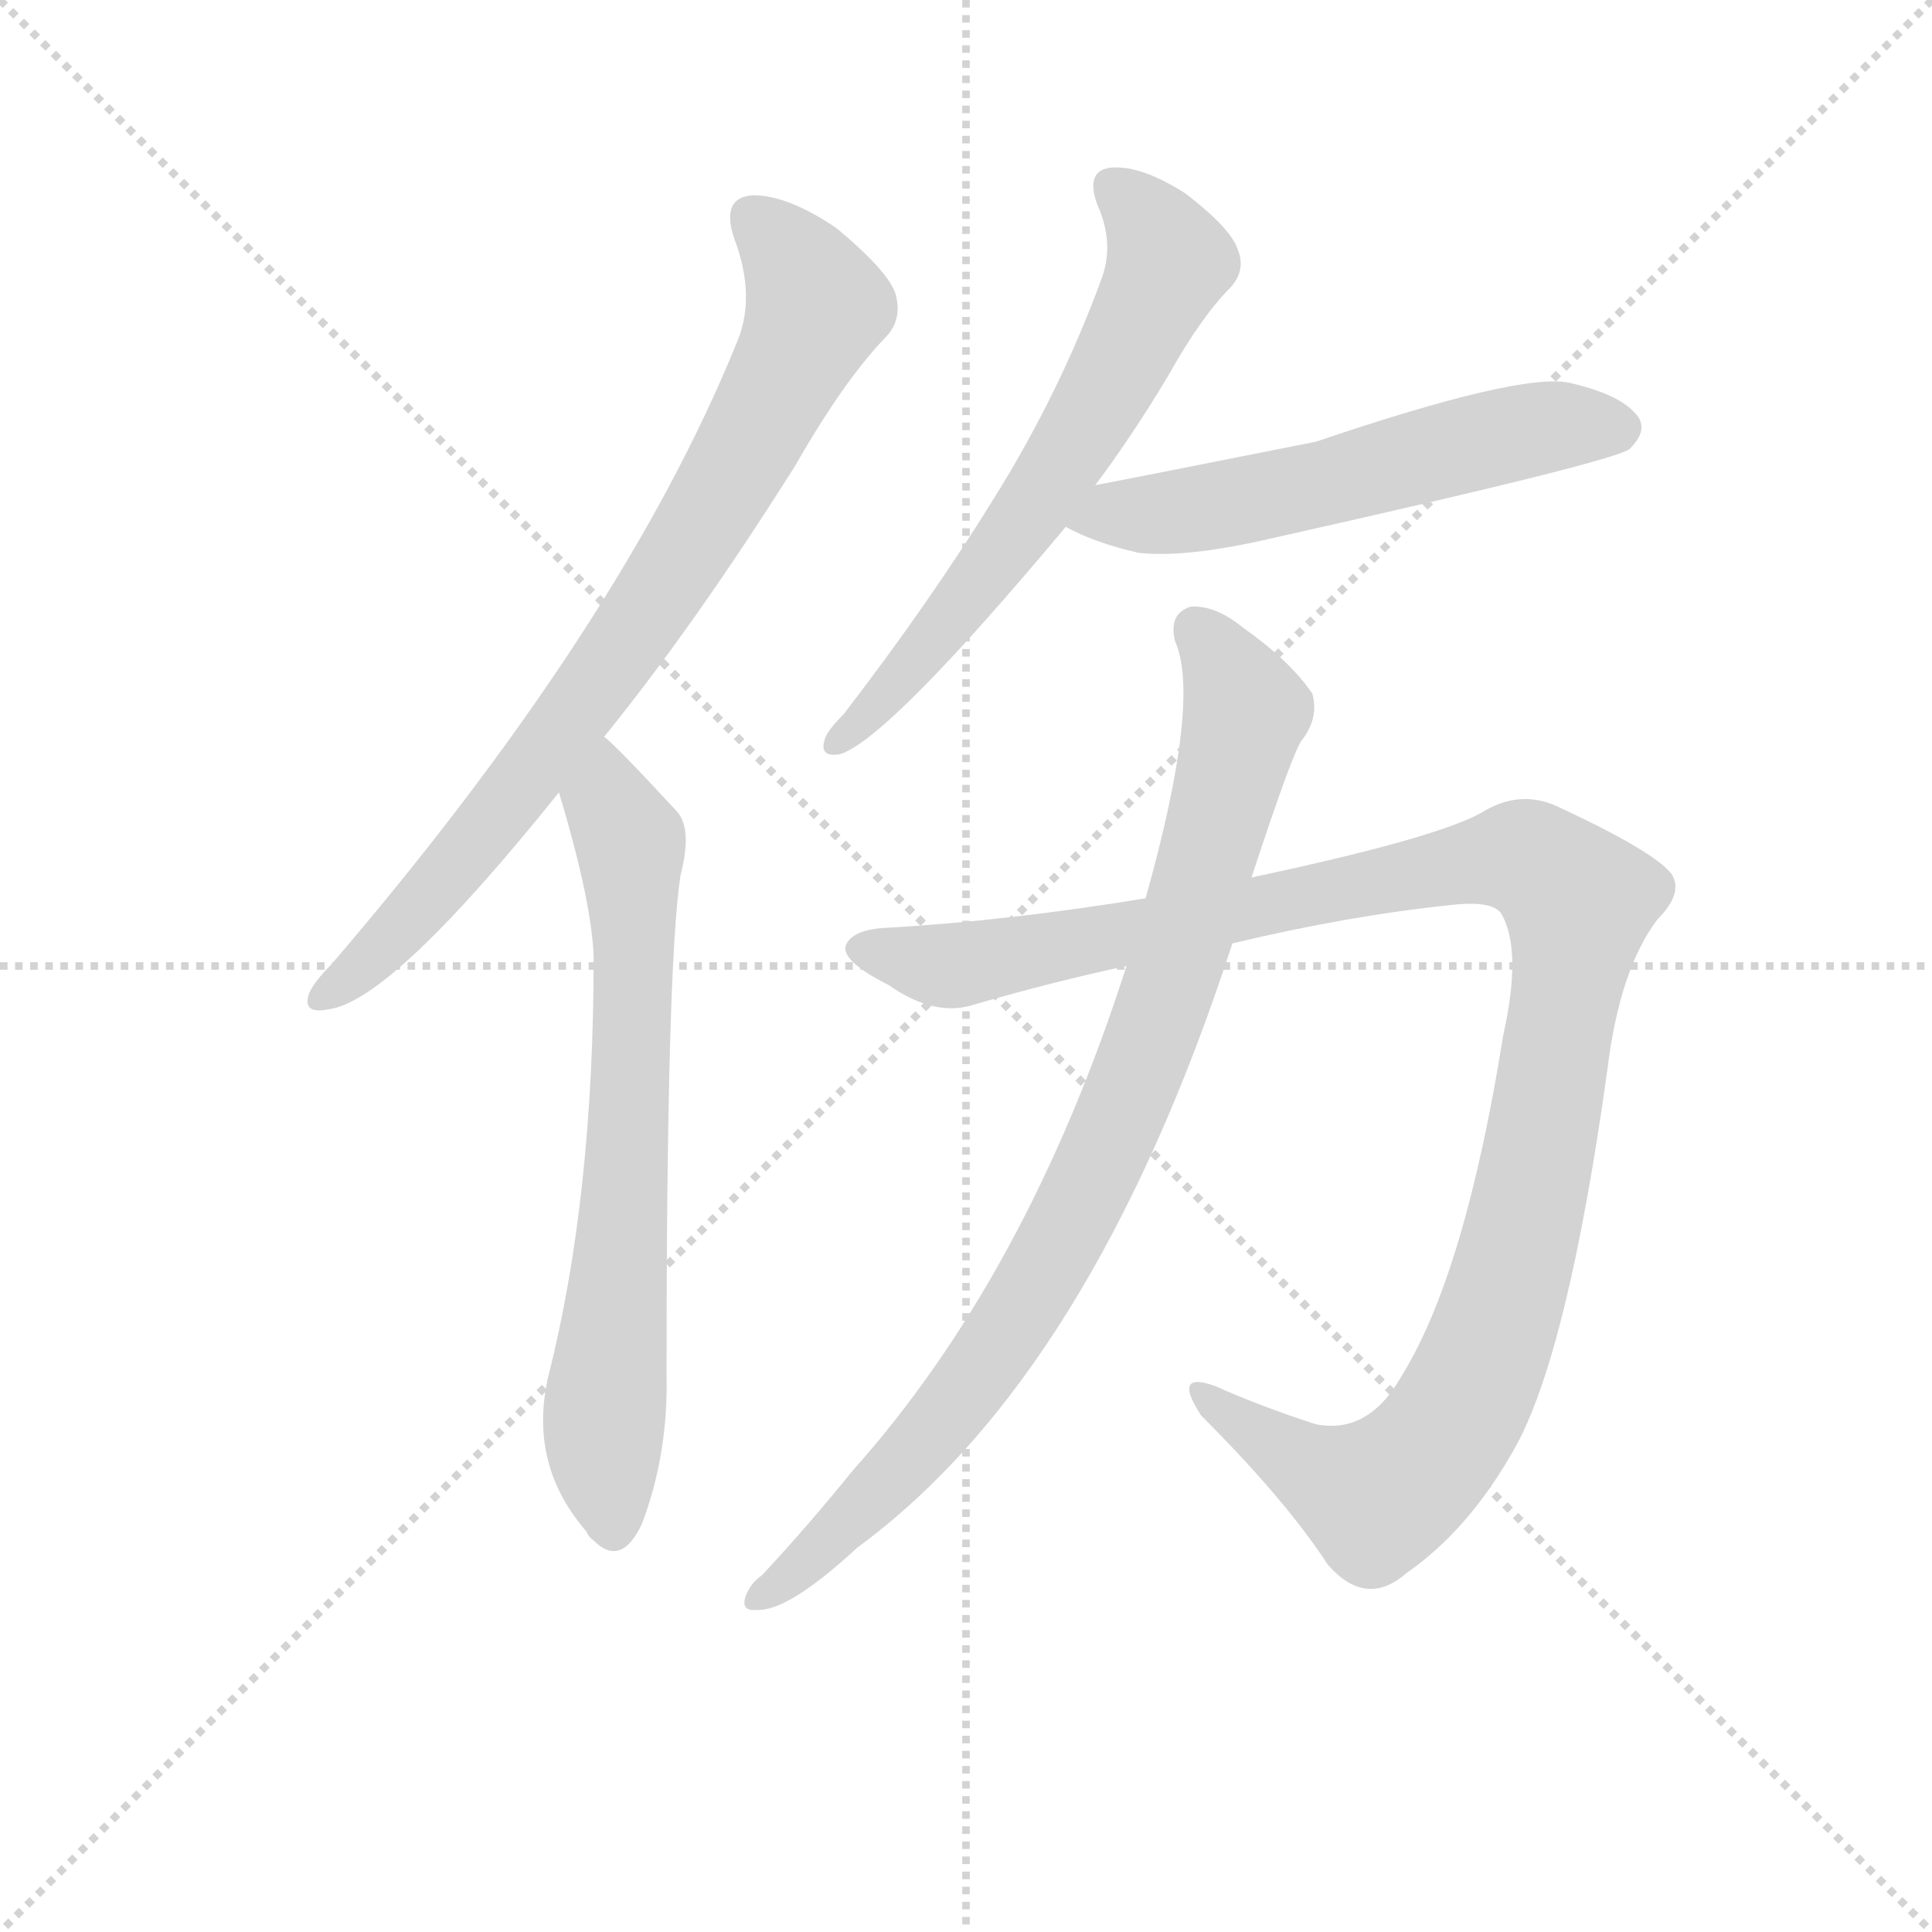 <svg version="1.1" viewBox="0 0 1024 1024" xmlns="http://www.w3.org/2000/svg">
  <g stroke="lightgray" stroke-dasharray="1,1" stroke-width="1" transform="scale(4, 4)">
    <line x1="0" y1="0" x2="256" y2="256"></line>
    <line x1="256" y1="0" x2="0" y2="256"></line>
    <line x1="128" y1="0" x2="128" y2="256"></line>
    <line x1="0" y1="128" x2="256" y2="128"></line>
  </g>
<g transform="scale(0.92, -0.92) translate(60, -900)">
   <style type="text/css">
    @keyframes keyframes0 {
      from {
       stroke: blue;
       stroke-dashoffset: 809;
       stroke-width: 128;
       }
       72% {
       animation-timing-function: step-end;
       stroke: blue;
       stroke-dashoffset: 0;
       stroke-width: 128;
       }
       to {
       stroke: black;
       stroke-width: 1024;
       }
       }
       #make-me-a-hanzi-animation-0 {
         animation: keyframes0 0.908s both;
         animation-delay: 0s;
         animation-timing-function: linear;
       }
    @keyframes keyframes1 {
      from {
       stroke: blue;
       stroke-dashoffset: 706;
       stroke-width: 128;
       }
       70% {
       animation-timing-function: step-end;
       stroke: blue;
       stroke-dashoffset: 0;
       stroke-width: 128;
       }
       to {
       stroke: black;
       stroke-width: 1024;
       }
       }
       #make-me-a-hanzi-animation-1 {
         animation: keyframes1 0.825s both;
         animation-delay: 0.908s;
         animation-timing-function: linear;
       }
    @keyframes keyframes2 {
      from {
       stroke: blue;
       stroke-dashoffset: 647;
       stroke-width: 128;
       }
       68% {
       animation-timing-function: step-end;
       stroke: blue;
       stroke-dashoffset: 0;
       stroke-width: 128;
       }
       to {
       stroke: black;
       stroke-width: 1024;
       }
       }
       #make-me-a-hanzi-animation-2 {
         animation: keyframes2 0.777s both;
         animation-delay: 1.733s;
         animation-timing-function: linear;
       }
    @keyframes keyframes3 {
      from {
       stroke: blue;
       stroke-dashoffset: 570;
       stroke-width: 128;
       }
       65% {
       animation-timing-function: step-end;
       stroke: blue;
       stroke-dashoffset: 0;
       stroke-width: 128;
       }
       to {
       stroke: black;
       stroke-width: 1024;
       }
       }
       #make-me-a-hanzi-animation-3 {
         animation: keyframes3 0.714s both;
         animation-delay: 2.509s;
         animation-timing-function: linear;
       }
    @keyframes keyframes4 {
      from {
       stroke: blue;
       stroke-dashoffset: 1173;
       stroke-width: 128;
       }
       79% {
       animation-timing-function: step-end;
       stroke: blue;
       stroke-dashoffset: 0;
       stroke-width: 128;
       }
       to {
       stroke: black;
       stroke-width: 1024;
       }
       }
       #make-me-a-hanzi-animation-4 {
         animation: keyframes4 1.205s both;
         animation-delay: 3.223s;
         animation-timing-function: linear;
       }
    @keyframes keyframes5 {
      from {
       stroke: blue;
       stroke-dashoffset: 904;
       stroke-width: 128;
       }
       75% {
       animation-timing-function: step-end;
       stroke: blue;
       stroke-dashoffset: 0;
       stroke-width: 128;
       }
       to {
       stroke: black;
       stroke-width: 1024;
       }
       }
       #make-me-a-hanzi-animation-5 {
         animation: keyframes5 0.986s both;
         animation-delay: 4.428s;
         animation-timing-function: linear;
       }
</style>
<path d="M 288.0 475.5 Q 340.0 539.5 398.0 631.5 Q 426.0 680.5 450.0 705.5 Q 460.0 715.5 456.0 730.5 Q 452.0 743.5 422.0 768.5 Q 394.0 787.5 374.0 787.5 Q 355.0 786.5 363.0 762.5 Q 376.0 728.5 364.0 701.5 Q 298.0 539.5 131.0 344.5 Q 121.0 334.5 118.0 327.5 Q 114.0 315.5 129.0 318.5 Q 165.0 322.5 262.0 443.5 L 288.0 475.5 Z" fill="lightgray"></path> 
<path d="M 262.0 443.5 Q 281.0 380.5 282.0 348.5 Q 282.0 210.5 256.0 107.5 Q 244.0 56.5 278.0 17.5 Q 279.0 14.5 282.0 12.5 Q 298.0 -3.5 310.0 22.5 Q 325.0 62.5 324.0 107.5 Q 324.0 342.5 332.0 395.5 Q 339.0 422.5 330.0 432.5 Q 293.0 472.5 288.0 475.5 C 266.0 495.5 254.0 472.5 262.0 443.5 Z" fill="lightgray"></path> 
<path d="M 571.0 620.5 Q 592.0 648.5 613.0 683.5 Q 632.0 717.5 649.0 734.5 Q 658.0 744.5 653.0 756.5 Q 649.0 768.5 623.0 788.5 Q 598.0 804.5 581.0 803.5 Q 565.0 802.5 572.0 782.5 Q 582.0 760.5 575.0 740.5 Q 551.0 674.5 513.0 613.5 Q 476.0 553.5 426.0 488.5 Q 416.0 478.5 415.0 473.5 Q 412.0 463.5 424.0 465.5 Q 452.0 474.5 554.0 596.5 L 571.0 620.5 Z" fill="lightgray"></path> 
<path d="M 554.0 596.5 Q 570.0 587.5 596.0 581.5 Q 623.0 578.5 671.0 589.5 Q 872.0 634.5 879.0 641.5 Q 889.0 651.5 884.0 659.5 Q 875.0 672.5 844.0 679.5 Q 816.0 685.5 698.0 645.5 Q 577.0 621.5 571.0 620.5 C 542.0 614.5 527.0 609.5 554.0 596.5 Z" fill="lightgray"></path> 
<path d="M 600.0 382.5 Q 521.0 369.5 451.0 365.5 Q 430.0 364.5 427.0 354.5 Q 426.0 345.5 452.0 332.5 Q 479.0 313.5 502.0 321.5 Q 547.0 334.5 589.0 343.5 L 650.0 356.5 Q 717.0 372.5 775.0 378.5 Q 800.0 381.5 805.0 373.5 Q 817.0 352.5 806.0 303.5 Q 784.0 165.5 747.0 106.5 Q 728.0 73.5 698.0 79.5 Q 667.0 89.5 640.0 101.5 Q 615.0 110.5 632.0 84.5 Q 681.0 35.5 705.0 -1.5 Q 727.0 -26.5 750.0 -6.5 Q 786.0 18.5 812.0 64.5 Q 843.0 118.5 866.0 283.5 Q 873.0 341.5 895.0 370.5 Q 910.0 385.5 903.0 396.5 Q 893.0 409.5 837.0 435.5 Q 815.0 445.5 793.0 431.5 Q 765.0 416.5 661.0 394.5 L 600.0 382.5 Z" fill="lightgray"></path> 
<path d="M 589.0 343.5 Q 532.0 165.5 431.0 52.5 Q 406.0 21.5 379.0 -7.5 Q 373.0 -11.5 370.0 -18.5 Q 366.0 -28.5 376.0 -27.5 Q 394.0 -28.5 434.0 8.5 Q 569.0 107.5 650.0 356.5 L 661.0 394.5 Q 685.0 467.5 690.0 473.5 Q 700.0 486.5 696.0 500.5 Q 683.0 519.5 656.0 538.5 Q 640.0 551.5 626.0 550.5 Q 613.0 546.5 617.0 530.5 Q 632.0 496.5 600.0 382.5 L 589.0 343.5 Z" fill="lightgray"></path> 
      <clipPath id="make-me-a-hanzi-clip-0">
      <path d="M 288.0 475.5 Q 340.0 539.5 398.0 631.5 Q 426.0 680.5 450.0 705.5 Q 460.0 715.5 456.0 730.5 Q 452.0 743.5 422.0 768.5 Q 394.0 787.5 374.0 787.5 Q 355.0 786.5 363.0 762.5 Q 376.0 728.5 364.0 701.5 Q 298.0 539.5 131.0 344.5 Q 121.0 334.5 118.0 327.5 Q 114.0 315.5 129.0 318.5 Q 165.0 322.5 262.0 443.5 L 288.0 475.5 Z" fill="lightgray"></path>
      </clipPath>
      <path clip-path="url(#make-me-a-hanzi-clip-0)" d="M 374.0 772.5 L 391.0 757.5 L 411.0 723.5 L 369.0 639.5 L 309.0 541.5 L 240.0 445.5 L 156.0 349.5 L 127.0 327.5 " fill="none" id="make-me-a-hanzi-animation-0" stroke-dasharray="681 1362" stroke-linecap="round"></path>

      <clipPath id="make-me-a-hanzi-clip-1">
      <path d="M 262.0 443.5 Q 281.0 380.5 282.0 348.5 Q 282.0 210.5 256.0 107.5 Q 244.0 56.5 278.0 17.5 Q 279.0 14.5 282.0 12.5 Q 298.0 -3.5 310.0 22.5 Q 325.0 62.5 324.0 107.5 Q 324.0 342.5 332.0 395.5 Q 339.0 422.5 330.0 432.5 Q 293.0 472.5 288.0 475.5 C 266.0 495.5 254.0 472.5 262.0 443.5 Z" fill="lightgray"></path>
      </clipPath>
      <path clip-path="url(#make-me-a-hanzi-clip-1)" d="M 286.0 468.5 L 291.0 437.5 L 303.0 415.5 L 305.0 371.5 L 299.0 187.5 L 288.0 82.5 L 294.0 22.5 " fill="none" id="make-me-a-hanzi-animation-1" stroke-dasharray="578 1156" stroke-linecap="round"></path>

      <clipPath id="make-me-a-hanzi-clip-2">
      <path d="M 571.0 620.5 Q 592.0 648.5 613.0 683.5 Q 632.0 717.5 649.0 734.5 Q 658.0 744.5 653.0 756.5 Q 649.0 768.5 623.0 788.5 Q 598.0 804.5 581.0 803.5 Q 565.0 802.5 572.0 782.5 Q 582.0 760.5 575.0 740.5 Q 551.0 674.5 513.0 613.5 Q 476.0 553.5 426.0 488.5 Q 416.0 478.5 415.0 473.5 Q 412.0 463.5 424.0 465.5 Q 452.0 474.5 554.0 596.5 L 571.0 620.5 Z" fill="lightgray"></path>
      </clipPath>
      <path clip-path="url(#make-me-a-hanzi-clip-2)" d="M 581.0 790.5 L 603.0 771.5 L 614.0 749.5 L 593.0 705.5 L 531.0 599.5 L 467.0 517.5 L 423.0 473.5 " fill="none" id="make-me-a-hanzi-animation-2" stroke-dasharray="519 1038" stroke-linecap="round"></path>

      <clipPath id="make-me-a-hanzi-clip-3">
      <path d="M 554.0 596.5 Q 570.0 587.5 596.0 581.5 Q 623.0 578.5 671.0 589.5 Q 872.0 634.5 879.0 641.5 Q 889.0 651.5 884.0 659.5 Q 875.0 672.5 844.0 679.5 Q 816.0 685.5 698.0 645.5 Q 577.0 621.5 571.0 620.5 C 542.0 614.5 527.0 609.5 554.0 596.5 Z" fill="lightgray"></path>
      </clipPath>
      <path clip-path="url(#make-me-a-hanzi-clip-3)" d="M 563.0 599.5 L 680.0 614.5 L 834.0 654.5 L 871.0 653.5 " fill="none" id="make-me-a-hanzi-animation-3" stroke-dasharray="442 884" stroke-linecap="round"></path>

      <clipPath id="make-me-a-hanzi-clip-4">
      <path d="M 600.0 382.5 Q 521.0 369.5 451.0 365.5 Q 430.0 364.5 427.0 354.5 Q 426.0 345.5 452.0 332.5 Q 479.0 313.5 502.0 321.5 Q 547.0 334.5 589.0 343.5 L 650.0 356.5 Q 717.0 372.5 775.0 378.5 Q 800.0 381.5 805.0 373.5 Q 817.0 352.5 806.0 303.5 Q 784.0 165.5 747.0 106.5 Q 728.0 73.5 698.0 79.5 Q 667.0 89.5 640.0 101.5 Q 615.0 110.5 632.0 84.5 Q 681.0 35.5 705.0 -1.5 Q 727.0 -26.5 750.0 -6.5 Q 786.0 18.5 812.0 64.5 Q 843.0 118.5 866.0 283.5 Q 873.0 341.5 895.0 370.5 Q 910.0 385.5 903.0 396.5 Q 893.0 409.5 837.0 435.5 Q 815.0 445.5 793.0 431.5 Q 765.0 416.5 661.0 394.5 L 600.0 382.5 Z" fill="lightgray"></path>
      </clipPath>
      <path clip-path="url(#make-me-a-hanzi-clip-4)" d="M 435.0 353.5 L 491.0 343.5 L 801.0 405.5 L 821.0 404.5 L 847.0 384.5 L 847.0 353.5 L 812.0 168.5 L 791.0 108.5 L 766.0 65.5 L 748.0 46.5 L 730.0 38.5 L 687.0 58.5 L 633.0 94.5 " fill="none" id="make-me-a-hanzi-animation-4" stroke-dasharray="1045 2090" stroke-linecap="round"></path>

      <clipPath id="make-me-a-hanzi-clip-5">
      <path d="M 589.0 343.5 Q 532.0 165.5 431.0 52.5 Q 406.0 21.5 379.0 -7.5 Q 373.0 -11.5 370.0 -18.5 Q 366.0 -28.5 376.0 -27.5 Q 394.0 -28.5 434.0 8.5 Q 569.0 107.5 650.0 356.5 L 661.0 394.5 Q 685.0 467.5 690.0 473.5 Q 700.0 486.5 696.0 500.5 Q 683.0 519.5 656.0 538.5 Q 640.0 551.5 626.0 550.5 Q 613.0 546.5 617.0 530.5 Q 632.0 496.5 600.0 382.5 L 589.0 343.5 Z" fill="lightgray"></path>
      </clipPath>
      <path clip-path="url(#make-me-a-hanzi-clip-5)" d="M 630.0 537.5 L 658.0 489.5 L 616.0 336.5 L 576.0 235.5 L 540.0 163.5 L 490.0 91.5 L 448.0 42.5 L 379.0 -19.5 " fill="none" id="make-me-a-hanzi-animation-5" stroke-dasharray="776 1552" stroke-linecap="round"></path>

</g>
</svg>
